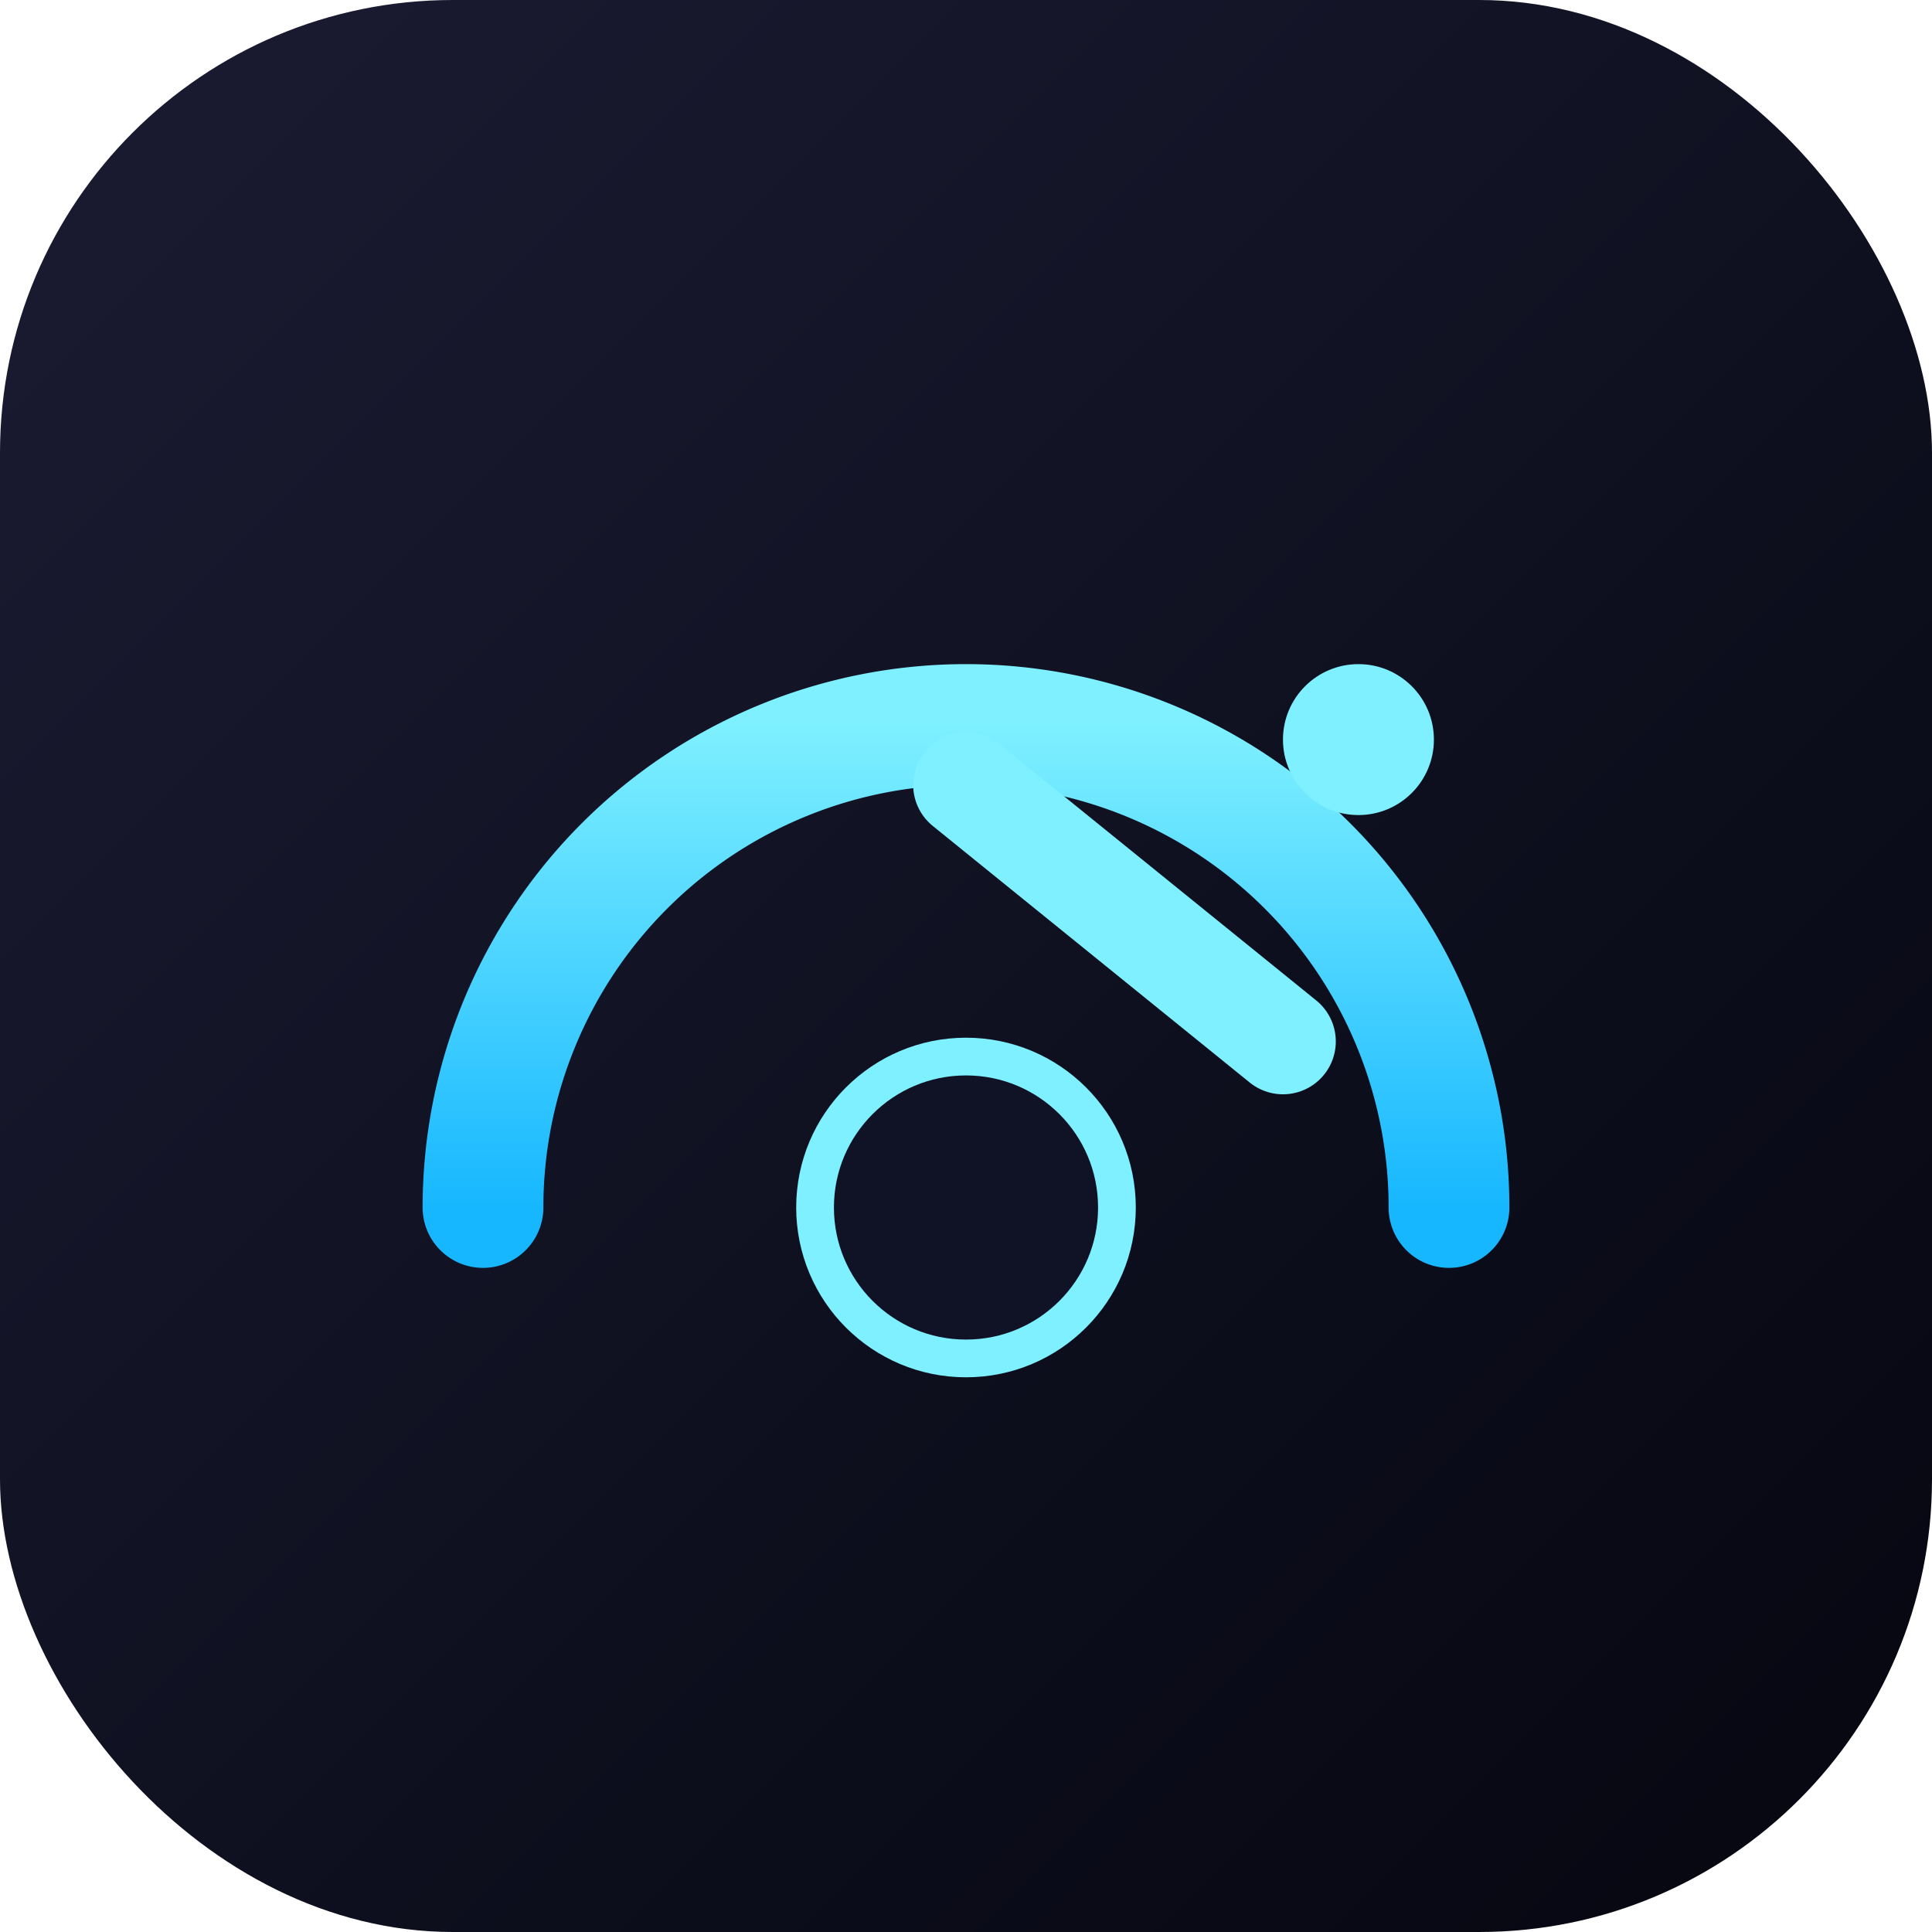 <svg xmlns="http://www.w3.org/2000/svg" viewBox="0 0 512 512" role="img" aria-labelledby="title desc">
  <title id="title">Speedtest Icon</title>
  <desc id="desc">Rounded dark square with a stylised dial and needle</desc>
  <defs>
    <linearGradient id="speedtest-bg" x1="0" y1="0" x2="1" y2="1">
      <stop offset="0%" stop-color="#1b1c33" />
      <stop offset="100%" stop-color="#05060f" />
    </linearGradient>
    <linearGradient id="speedtest-arc" x1="0" y1="0" x2="0" y2="1">
      <stop offset="0%" stop-color="#7ef0ff" />
      <stop offset="100%" stop-color="#17b7ff" />
    </linearGradient>
  </defs>
  <rect width="512" height="512" rx="120" fill="url(#speedtest-bg)" />
  <path d="M128 320a128 128 0 1 1 256 0" fill="none" stroke="url(#speedtest-arc)" stroke-width="32" stroke-linecap="round" />
  <path d="M256 208 340 276" fill="none" stroke="#7ef0ff" stroke-width="28" stroke-linecap="round" stroke-linejoin="round" />
  <circle cx="256" cy="320" r="40" fill="#101226" stroke="#7ef0ff" stroke-width="10" />
  <circle cx="360" cy="196" r="20" fill="#7ef0ff" />
</svg>

